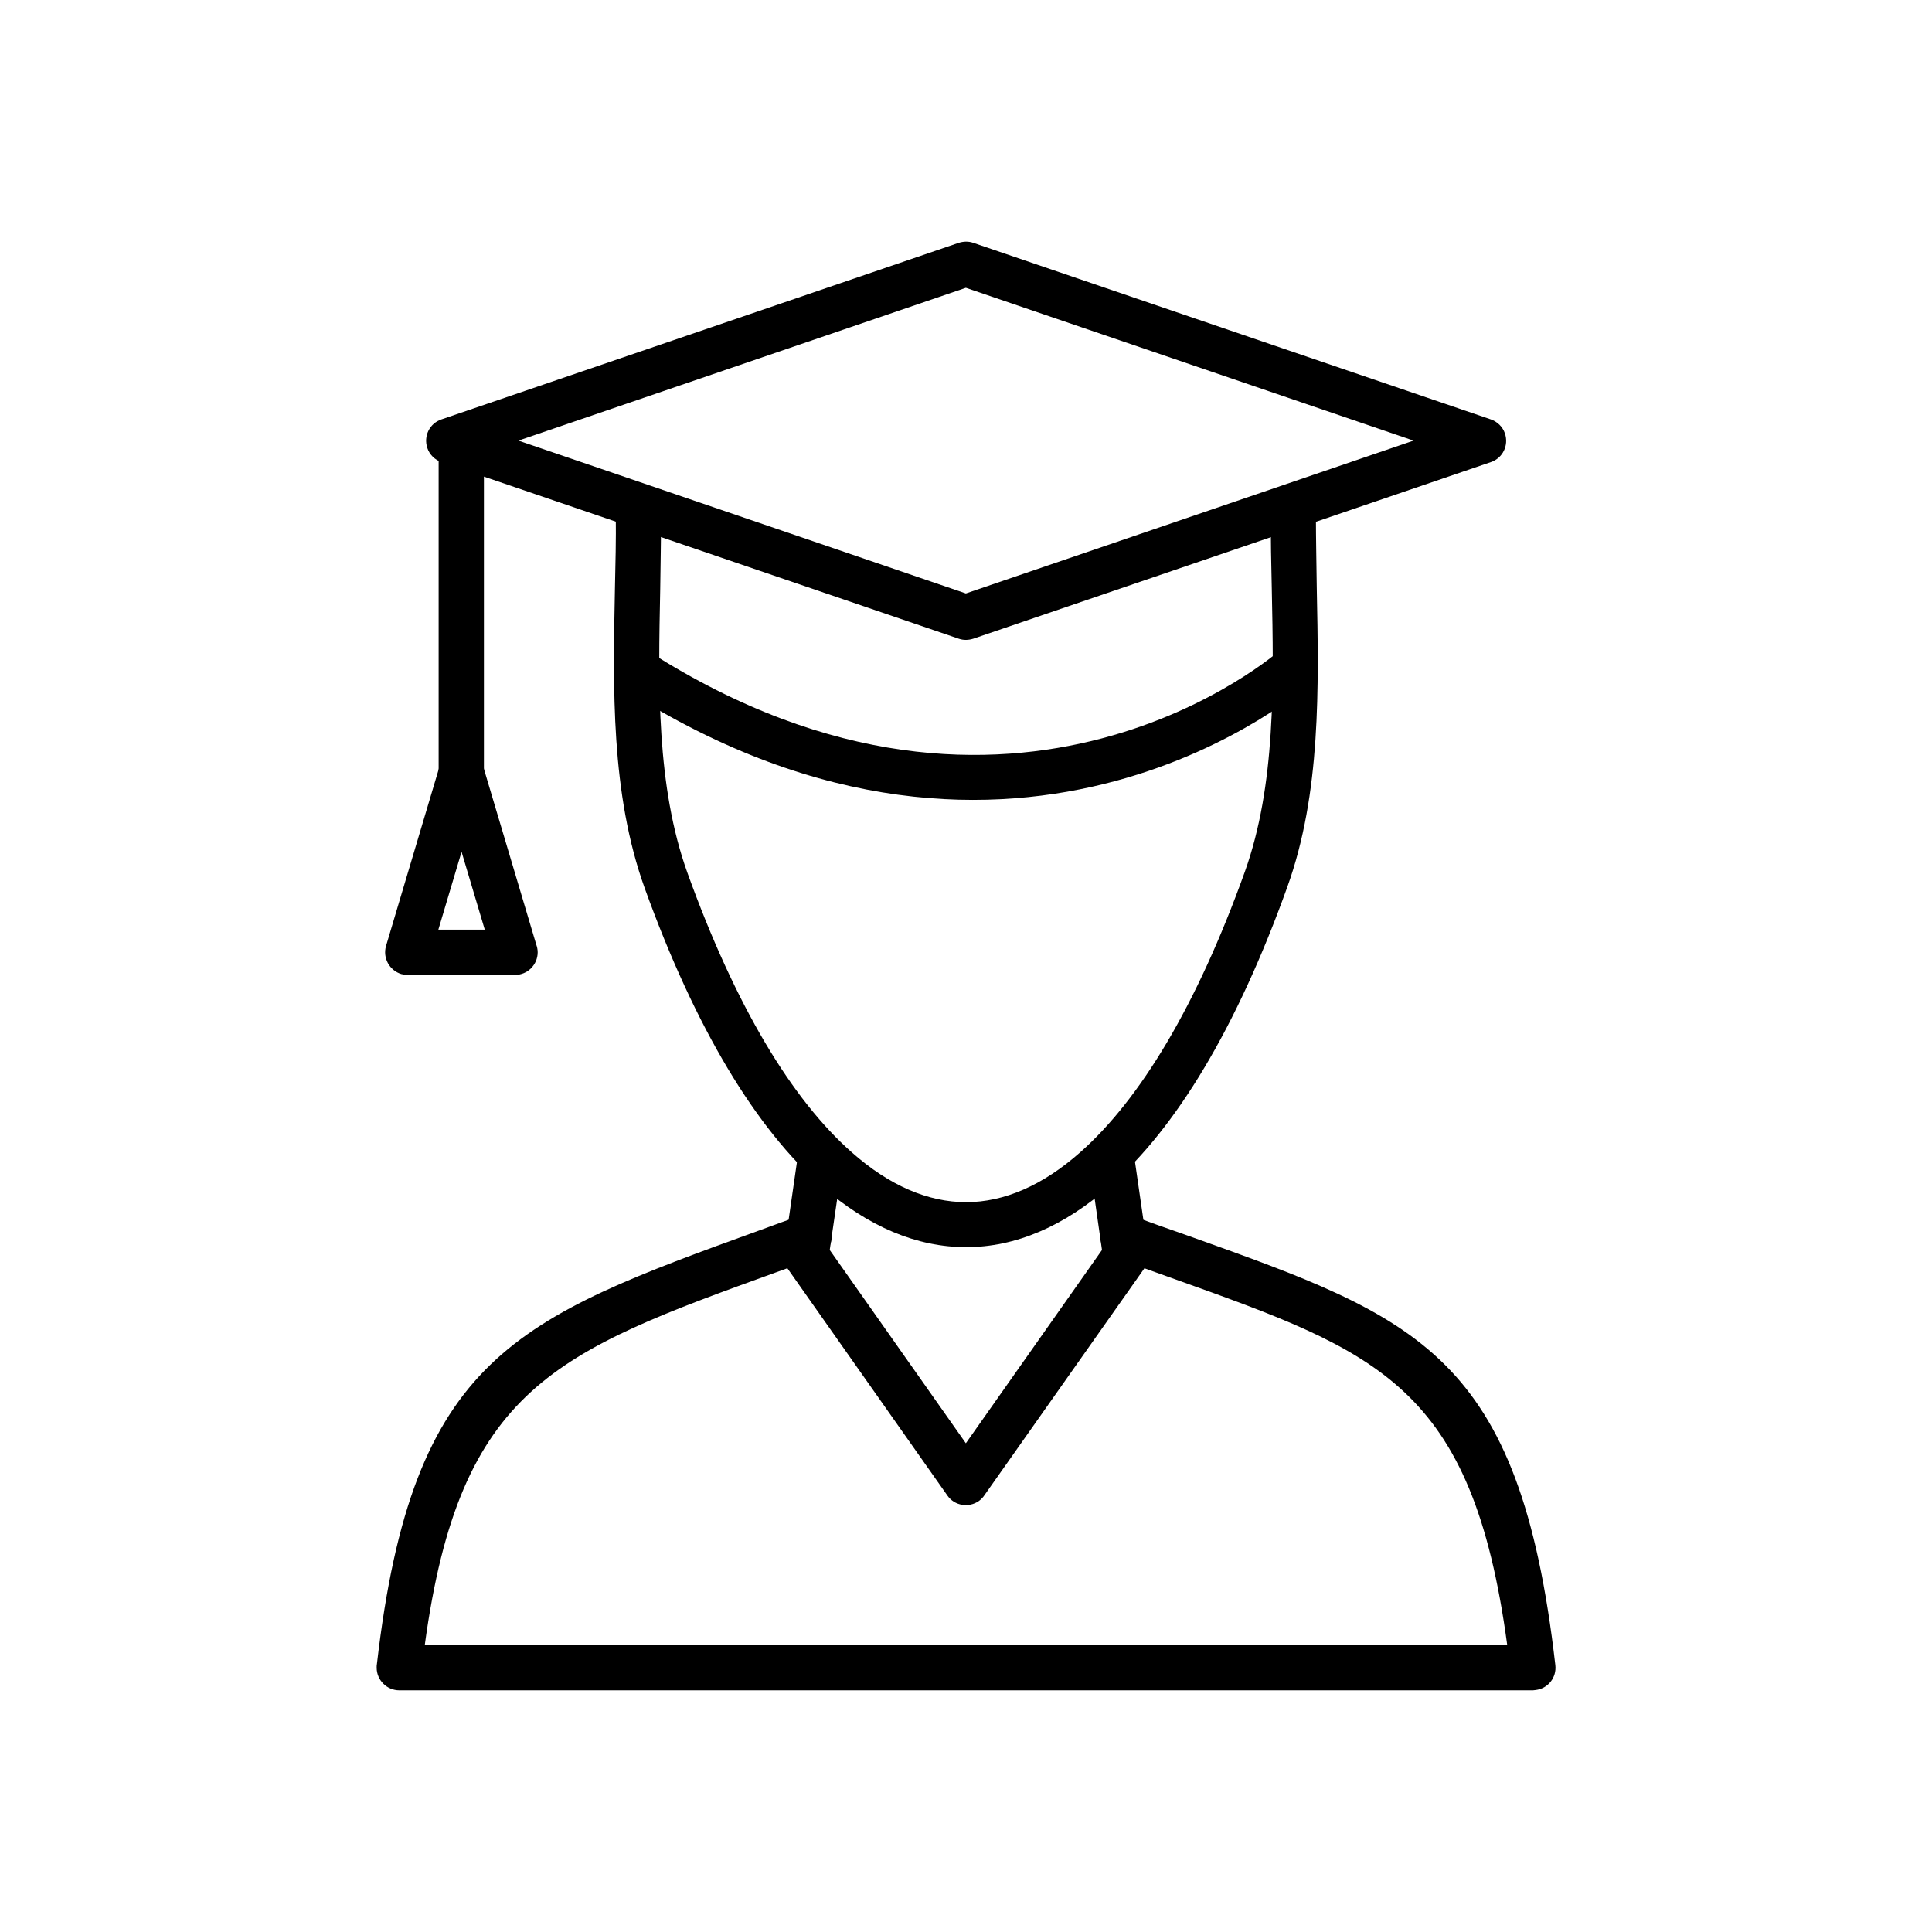 <svg xmlns="http://www.w3.org/2000/svg" xmlns:xlink="http://www.w3.org/1999/xlink" xml:space="preserve" style="shape-rendering:geometricPrecision;text-rendering:geometricPrecision;image-rendering:optimizeQuality;" viewBox="0 0 6827 6827" x="0px" y="0px" fill-rule="evenodd" clip-rule="evenodd"><defs><style type="text/css">
   
    .fil1 {fill:none}
    .fil0 {fill:black;fill-rule:nonzero}
   
  </style></defs><g><path class="fil0" d="M4490 1823c0,-44 36,-80 80,-80 44,0 80,36 80,80 0,82 2,168 3,254 7,354 15,726 -104,1057 -179,499 -394,852 -626,1056 -163,144 -335,217 -509,217 -174,0 -346,-72 -510,-215 -231,-203 -446,-555 -626,-1054 -120,-334 -112,-706 -105,-1060 2,-87 4,-173 3,-255 0,-44 36,-80 80,-80 44,0 80,36 80,80 0,85 -2,171 -3,258 -7,340 -14,697 96,1003 170,472 370,802 581,988 133,118 270,176 404,176 134,0 271,-59 404,-177 211,-187 411,-517 581,-991 109,-305 102,-662 95,-1001 -2,-87 -4,-173 -3,-258z"></path><path class="fil0" d="M2819 4087c6,-44 47,-74 90,-68 44,6 74,47 68,90l-45 308 481 683 481 -683 -44 -308c-6,-44 24,-84 68,-90 44,-6 84,24 90,68l49 339 0 0c3,19 -2,40 -14,57l-564 800c-5,8 -12,15 -20,21 -36,25 -86,17 -111,-19l-564 -801c-12,-16 -17,-37 -14,-58l49 -340z"></path><path class="fil0" d="M3941 4444c-41,-15 -63,-61 -48,-102 15,-41 61,-63 102,-48 51,19 132,48 210,75 806,288 1165,416 1291,1515 5,44 -26,83 -70,88 -3,0 -6,1 -9,1l0 0 -4006 0c-44,0 -80,-36 -80,-80 0,-5 0,-9 1,-14 126,-1087 490,-1219 1359,-1534 46,-17 93,-34 141,-51 41,-15 87,6 102,48 15,41 -6,87 -48,102 -49,18 -96,35 -141,51 -780,282 -1120,406 -1244,1318l3825 0c-124,-918 -456,-1036 -1175,-1293 -56,-20 -115,-41 -210,-76z"></path><path class="fil0" d="M1832 1557l1581 540 1582 -540 -1582 -540 -1581 540zm1556 700l-1828 -624 0 0c-23,-8 -42,-26 -50,-50 -14,-42 8,-87 50,-101l1828 -624 0 0c16,-5 34,-6 51,0l1829 624 0 0c23,8 42,26 50,50 14,42 -8,87 -50,101l-1829 624 0 0c-16,5 -34,6 -51,0z"></path><path class="fil0" d="M1550 1573c0,-44 36,-80 80,-80 44,0 80,36 80,80l0 1157c0,44 -36,80 -80,80 -44,0 -80,-36 -80,-80l0 -1157z"></path><path class="fil0" d="M1713 3285l-82 -275 -82 275 164 0zm-6 -578l188 631c3,8 5,18 5,27 0,44 -36,80 -80,80l-379 0 0 0c-8,0 -15,-1 -23,-3 -42,-13 -66,-57 -54,-99l189 -634c7,-25 27,-47 54,-55 42,-13 87,11 99,54z"></path><path class="fil0" d="M4629 2416c-3,3 -1028,908 -2421,21l86 -134c1292,823 2229,-4 2231,-7l104 121z"></path></g><rect class="fil1" width="6827" height="6827"></rect></svg>